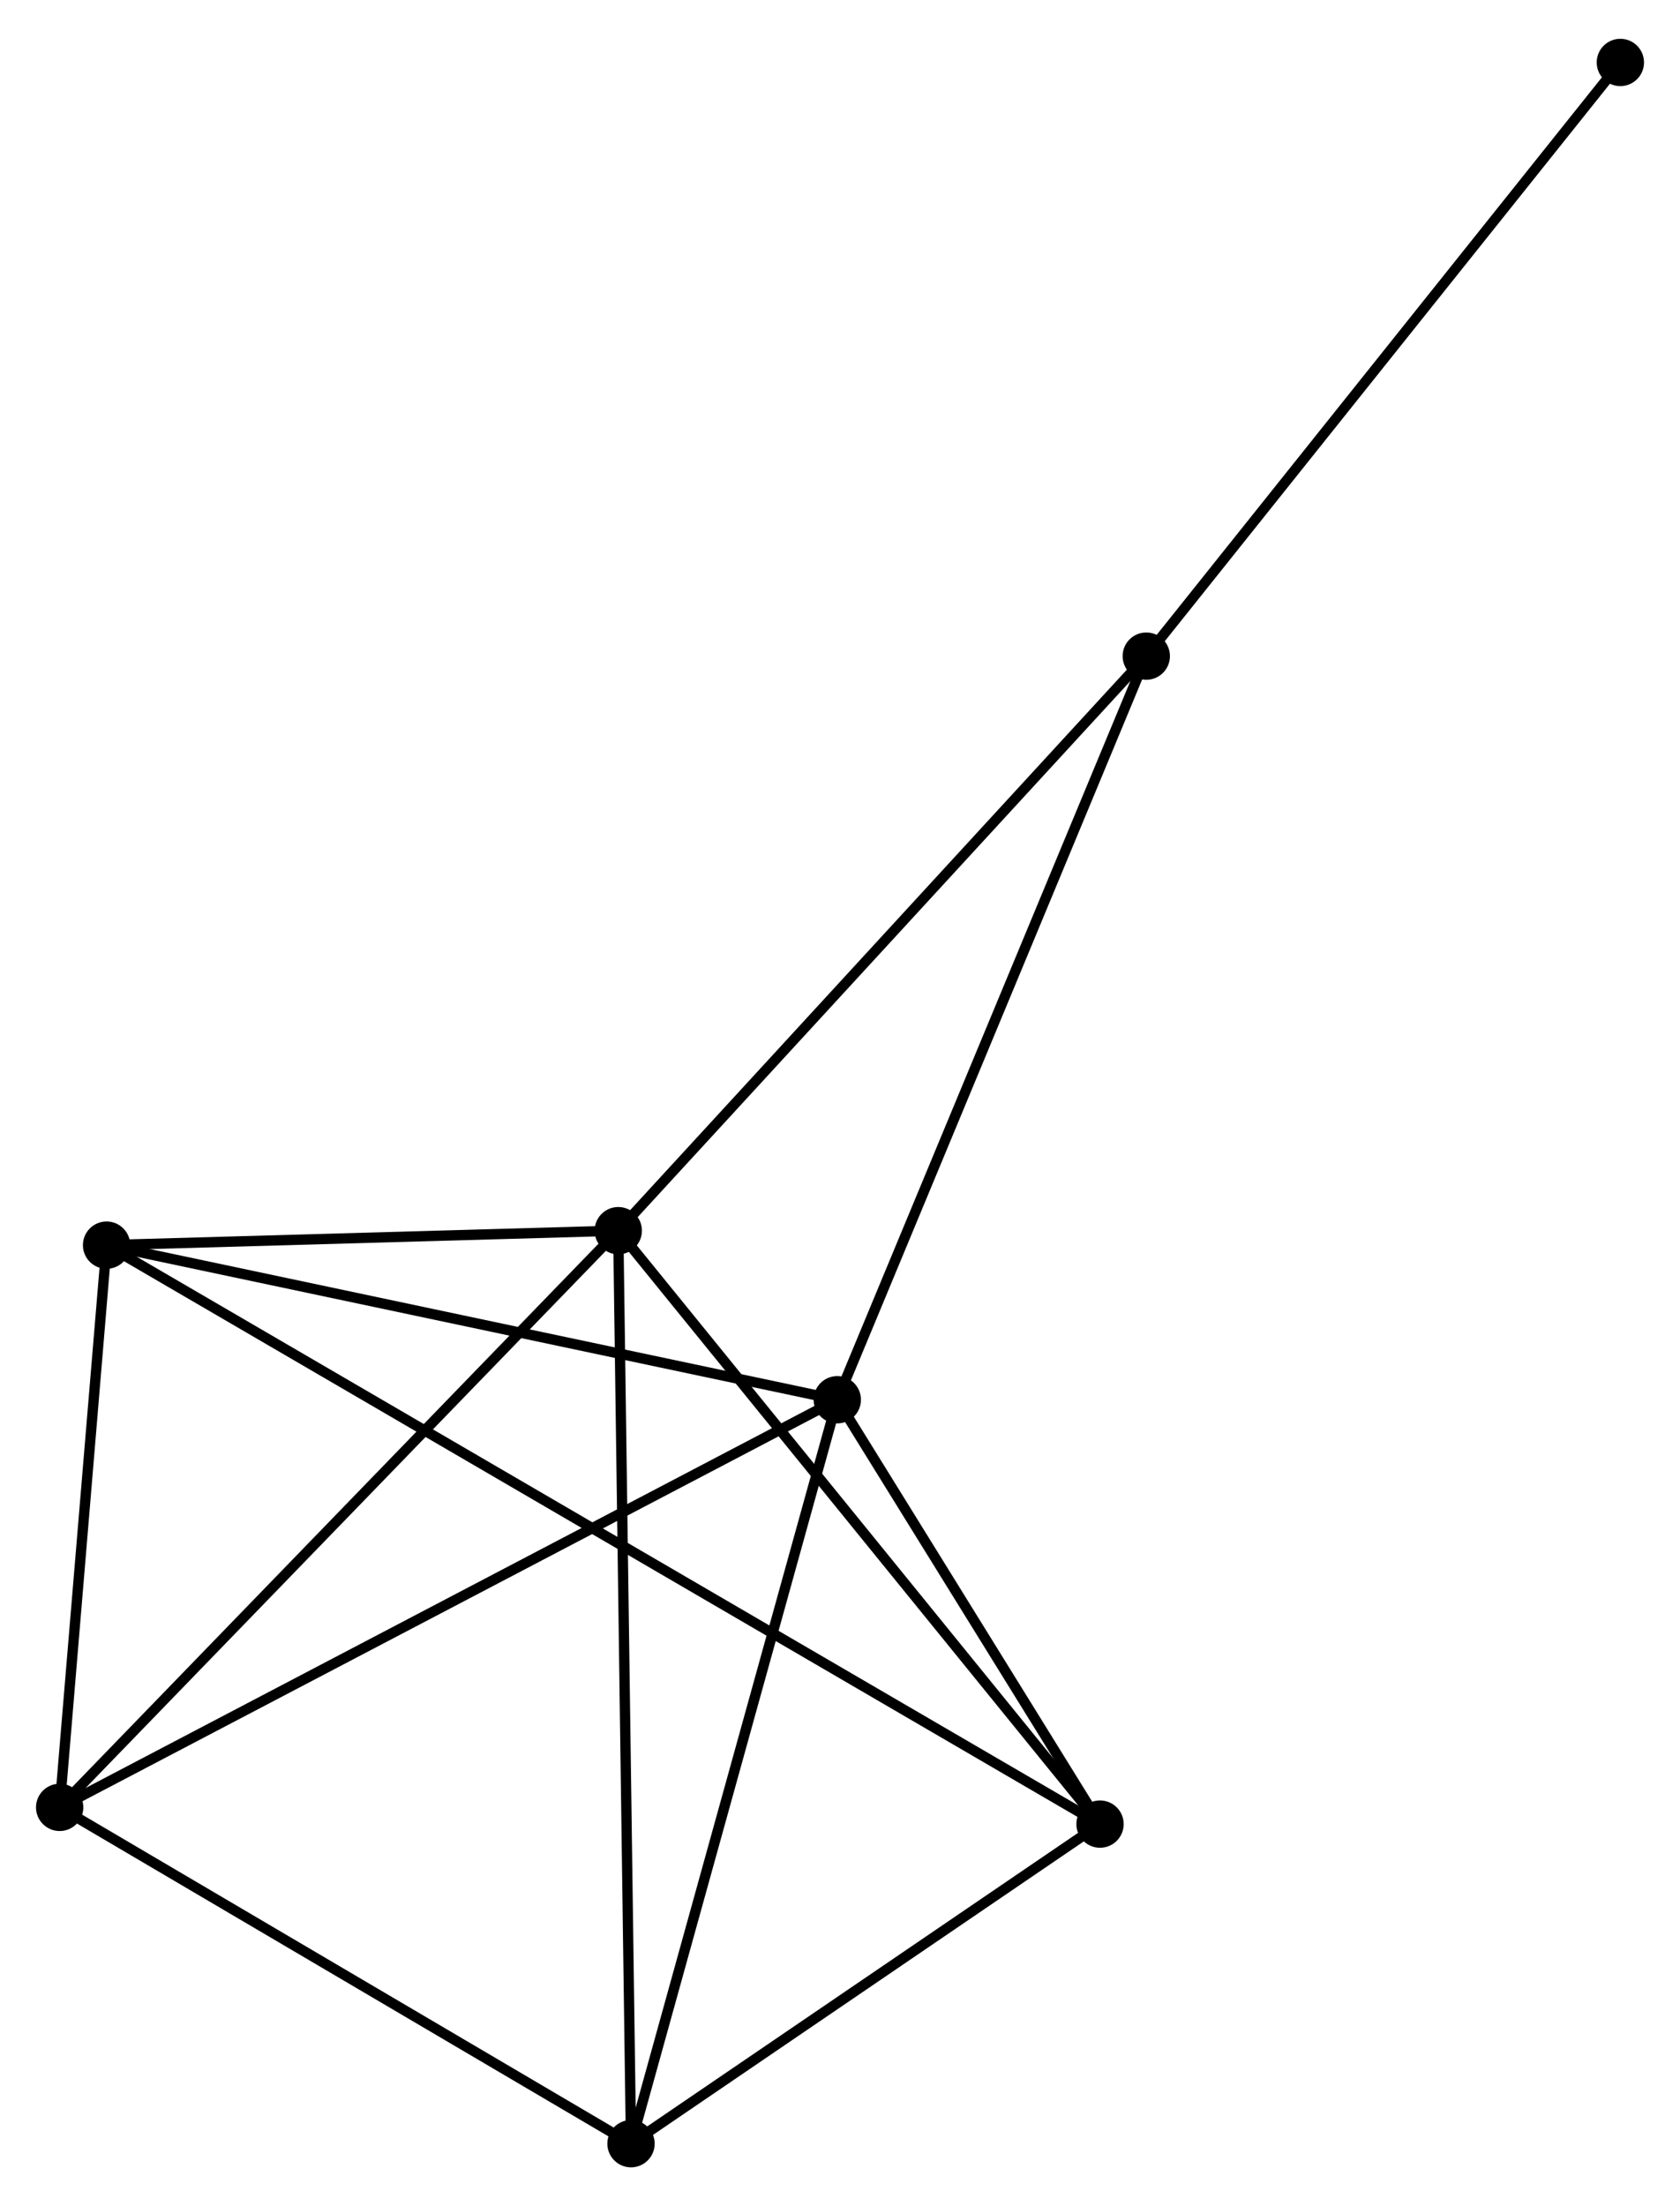 <?xml version="1.0" encoding="UTF-8" standalone="no"?>
<!DOCTYPE svg PUBLIC "-//W3C//DTD SVG 1.1//EN"
 "http://www.w3.org/Graphics/SVG/1.1/DTD/svg11.dtd">
<!-- Generated by graphviz version 2.36.0 (20140111.2315)
 -->
<!-- Title: %3 Pages: 1 -->
<svg width="163pt" height="214pt"
 viewBox="0.00 0.00 163.32 213.88" xmlns="http://www.w3.org/2000/svg" xmlns:xlink="http://www.w3.org/1999/xlink">
<g id="graph0" class="graph" transform="scale(1 1) rotate(0) translate(4 209.88)">
<title>%3</title>
<!-- 0 -->
<g id="node1" class="node"><title>0</title>
<ellipse fill="black" stroke="black" cx="56.104" cy="-90.538" rx="1.8" ry="1.8"/>
</g>
<!-- 2 -->
<g id="node2" class="node"><title>2</title>
<ellipse fill="black" stroke="black" cx="102.938" cy="-32.861" rx="1.8" ry="1.8"/>
</g>
<!-- 0&#45;&#45;2 -->
<g id="edge1" class="edge"><title>0&#45;&#45;2</title>
<path fill="none" stroke="black" d="M57.261,-89.112C63.685,-81.202 94.898,-42.762 101.649,-34.448"/>
</g>
<!-- 3 -->
<g id="node3" class="node"><title>3</title>
<ellipse fill="black" stroke="black" cx="1.8" cy="-34.486" rx="1.8" ry="1.8"/>
</g>
<!-- 0&#45;&#45;3 -->
<g id="edge2" class="edge"><title>0&#45;&#45;3</title>
<path fill="none" stroke="black" d="M54.761,-89.153C47.314,-81.465 11.123,-44.108 3.295,-36.029"/>
</g>
<!-- 4 -->
<g id="node4" class="node"><title>4</title>
<ellipse fill="black" stroke="black" cx="6.361" cy="-89.132" rx="1.8" ry="1.8"/>
</g>
<!-- 0&#45;&#45;4 -->
<g id="edge3" class="edge"><title>0&#45;&#45;4</title>
<path fill="none" stroke="black" d="M53.966,-90.478C45.784,-90.246 16.508,-89.419 8.436,-89.191"/>
</g>
<!-- 5 -->
<g id="node5" class="node"><title>5</title>
<ellipse fill="black" stroke="black" cx="57.343" cy="-1.8" rx="1.8" ry="1.8"/>
</g>
<!-- 0&#45;&#45;5 -->
<g id="edge4" class="edge"><title>0&#45;&#45;5</title>
<path fill="none" stroke="black" d="M56.13,-88.685C56.291,-77.136 57.157,-15.162 57.318,-3.643"/>
</g>
<!-- 6 -->
<g id="node6" class="node"><title>6</title>
<ellipse fill="black" stroke="black" cx="107.435" cy="-146.379" rx="1.8" ry="1.8"/>
</g>
<!-- 0&#45;&#45;6 -->
<g id="edge5" class="edge"><title>0&#45;&#45;6</title>
<path fill="none" stroke="black" d="M57.373,-91.918C64.412,-99.577 98.623,-136.792 106.022,-144.842"/>
</g>
<!-- 2&#45;&#45;4 -->
<g id="edge11" class="edge"><title>2&#45;&#45;4</title>
<path fill="none" stroke="black" d="M101.262,-33.837C89.54,-40.667 19.957,-81.211 8.084,-88.129"/>
</g>
<!-- 2&#45;&#45;5 -->
<g id="edge12" class="edge"><title>2&#45;&#45;5</title>
<path fill="none" stroke="black" d="M101.421,-31.827C94.499,-27.111 65.944,-7.659 58.913,-2.869"/>
</g>
<!-- 3&#45;&#45;4 -->
<g id="edge13" class="edge"><title>3&#45;&#45;4</title>
<path fill="none" stroke="black" d="M1.952,-36.304C2.644,-44.601 5.501,-78.825 6.204,-87.251"/>
</g>
<!-- 3&#45;&#45;5 -->
<g id="edge14" class="edge"><title>3&#45;&#45;5</title>
<path fill="none" stroke="black" d="M3.648,-33.398C12.081,-28.436 46.867,-7.965 55.431,-2.925"/>
</g>
<!-- 7 -->
<g id="node8" class="node"><title>7</title>
<ellipse fill="black" stroke="black" cx="153.522" cy="-204.08" rx="1.8" ry="1.8"/>
</g>
<!-- 6&#45;&#45;7 -->
<g id="edge15" class="edge"><title>6&#45;&#45;7</title>
<path fill="none" stroke="black" d="M108.574,-147.805C114.895,-155.719 145.61,-194.174 152.254,-202.491"/>
</g>
<!-- 1 -->
<g id="node7" class="node"><title>1</title>
<ellipse fill="black" stroke="black" cx="77.397" cy="-74.106" rx="1.8" ry="1.8"/>
</g>
<!-- 1&#45;&#45;2 -->
<g id="edge6" class="edge"><title>1&#45;&#45;2</title>
<path fill="none" stroke="black" d="M78.495,-72.333C82.696,-65.549 97.729,-41.274 101.874,-34.58"/>
</g>
<!-- 1&#45;&#45;3 -->
<g id="edge7" class="edge"><title>1&#45;&#45;3</title>
<path fill="none" stroke="black" d="M75.529,-73.126C65.07,-67.645 13.891,-40.822 3.603,-35.431"/>
</g>
<!-- 1&#45;&#45;4 -->
<g id="edge8" class="edge"><title>1&#45;&#45;4</title>
<path fill="none" stroke="black" d="M75.348,-74.539C64.975,-76.733 18.358,-86.594 8.285,-88.725"/>
</g>
<!-- 1&#45;&#45;5 -->
<g id="edge9" class="edge"><title>1&#45;&#45;5</title>
<path fill="none" stroke="black" d="M76.902,-72.318C74.151,-62.402 60.786,-14.213 57.895,-3.79"/>
</g>
<!-- 1&#45;&#45;6 -->
<g id="edge10" class="edge"><title>1&#45;&#45;6</title>
<path fill="none" stroke="black" d="M78.14,-75.892C82.296,-85.891 102.631,-134.819 106.719,-144.655"/>
</g>
</g>
</svg>
